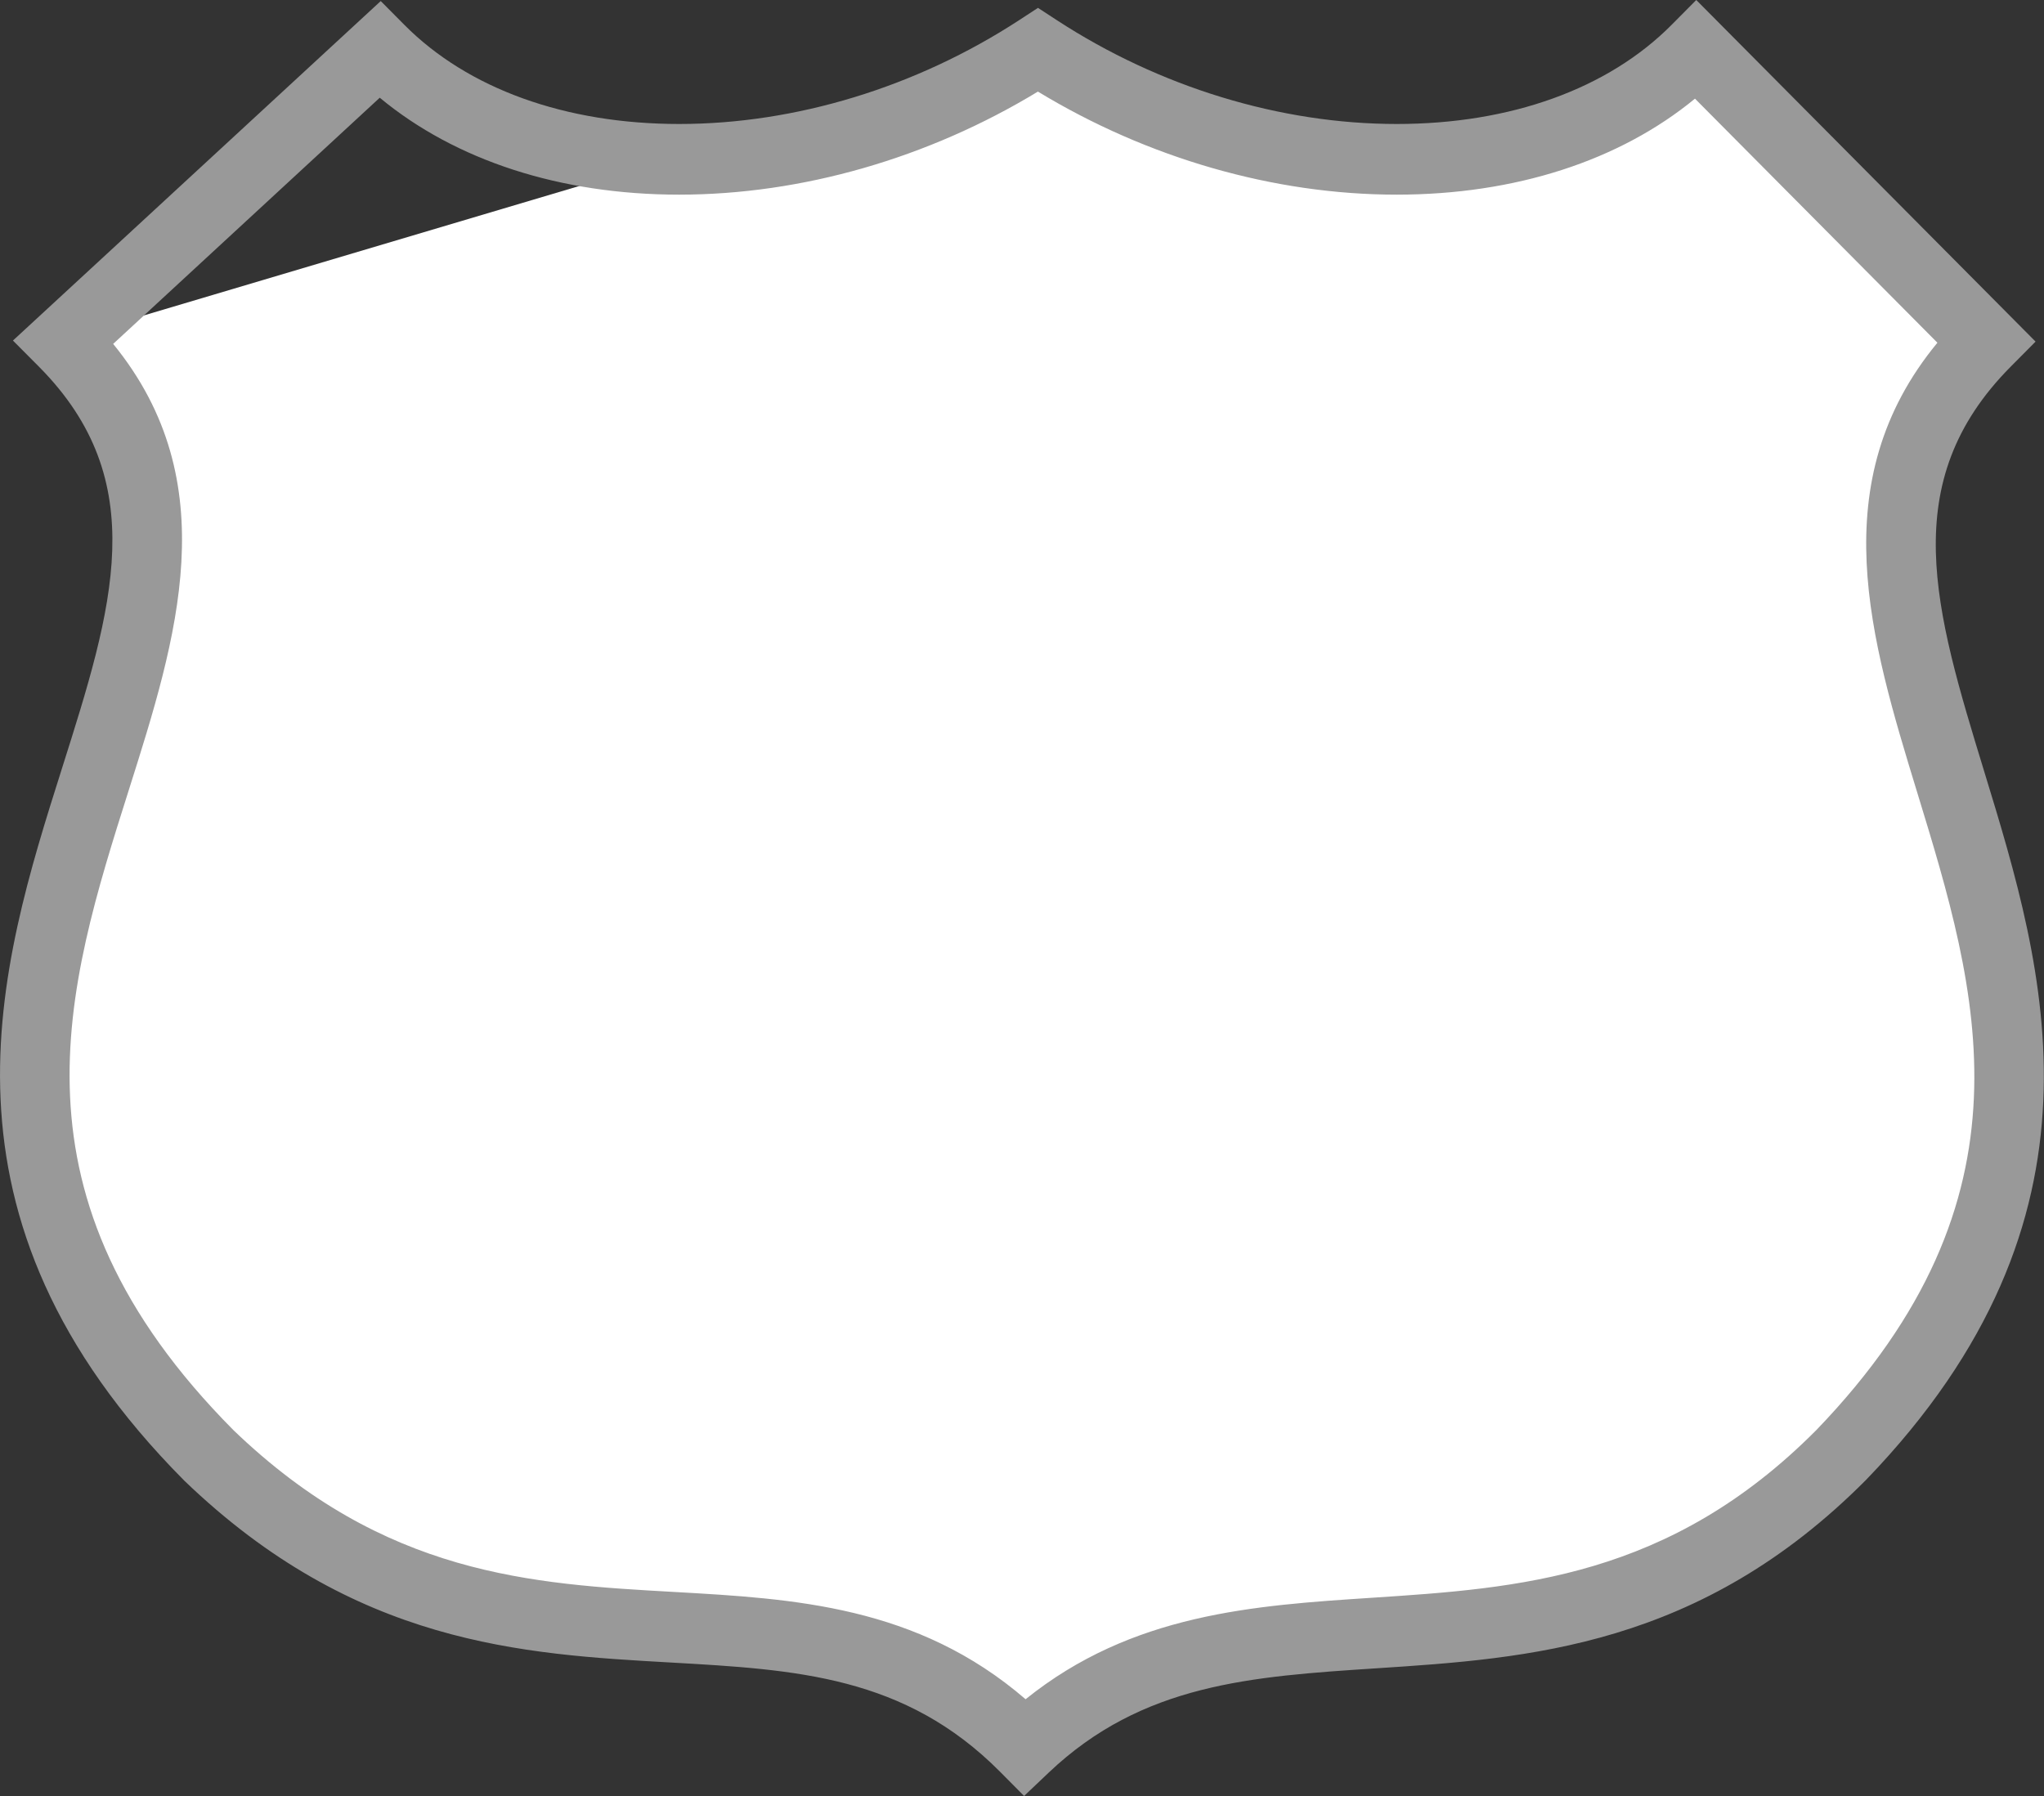 <?xml version="1.0" encoding="utf-8"?>
<!-- Generator: Adobe Illustrator 18.0.0, SVG Export Plug-In . SVG Version: 6.00 Build 0)  -->
<!DOCTYPE svg PUBLIC "-//W3C//DTD SVG 1.0//EN" "http://www.w3.org/TR/2001/REC-SVG-20010904/DTD/svg10.dtd">
<svg version="1.0" id="Layer_1" xmlns="http://www.w3.org/2000/svg" xmlns:xlink="http://www.w3.org/1999/xlink" x="0px" y="0px"
	 width="33px" height="29px" viewBox="0 0 33 29" enable-background="new 0 0 33 29" xml:space="preserve">
<rect x="0" y="0" width="33" height="29" fill="#333333" stroke="none"/>
<g>
	<path fill="#FFFFFF" d="M16.758,0.802c3.614,2.338,8.29,2.338,10.629,0L32.063,5.478
		c-4.676,4.676,4.676,10.628-2.338,17.855c-4.677,4.677-9.566,1.276-13.179,4.677
		c-3.614-3.613-8.29,0-13.179-4.677C-3.861,16.106,5.704,10.154,1.028,5.478"/>
	<path fill="#999999" d="M16.534,29l-0.389-0.392c-1.539-1.549-3.29-1.648-5.317-1.763
		c-2.391-0.135-5.101-0.287-7.853-2.937c-4.259-4.288-2.991-8.288-1.974-11.502
		c0.82-2.588,1.467-4.633-0.373-6.486l-0.419-0.421L6.147,0.017l0.383,0.386
		c1.024,1.031,2.599,1.599,4.435,1.599c1.88,0,3.827-0.594,5.485-1.674
		l0.308-0.201l0.308,0.201c1.657,1.08,3.605,1.674,5.485,1.674
		c1.837,0,3.411-0.568,4.435-1.599L27.386,0l5.478,5.516l-0.401,0.404
		c-1.856,1.87-1.225,3.931-0.427,6.541c0.979,3.198,2.196,7.177-1.906,11.432
		c-2.683,2.702-5.455,2.885-7.901,3.045c-2.03,0.133-3.783,0.248-5.296,1.683
		L16.534,29z M1.827,5.553c1.825,2.238,1.027,4.757,0.254,7.199
		c-1.02,3.221-2.075,6.551,1.687,10.34c2.44,2.35,4.821,2.485,7.123,2.614
		c1.926,0.109,3.914,0.221,5.667,1.732c1.719-1.385,3.689-1.514,5.599-1.639
		c2.355-0.155,4.791-0.316,7.167-2.707c3.628-3.765,2.612-7.084,1.629-10.296
		c-0.754-2.465-1.532-5.008,0.326-7.262l-3.914-3.941
		c-1.22,1.004-2.907,1.55-4.816,1.55c-1.979,0-4.022-0.589-5.792-1.664
		c-1.77,1.075-3.813,1.664-5.793,1.664c-1.918,0-3.611-0.552-4.833-1.565
		L1.827,5.553z"/>
</g>
</svg>
